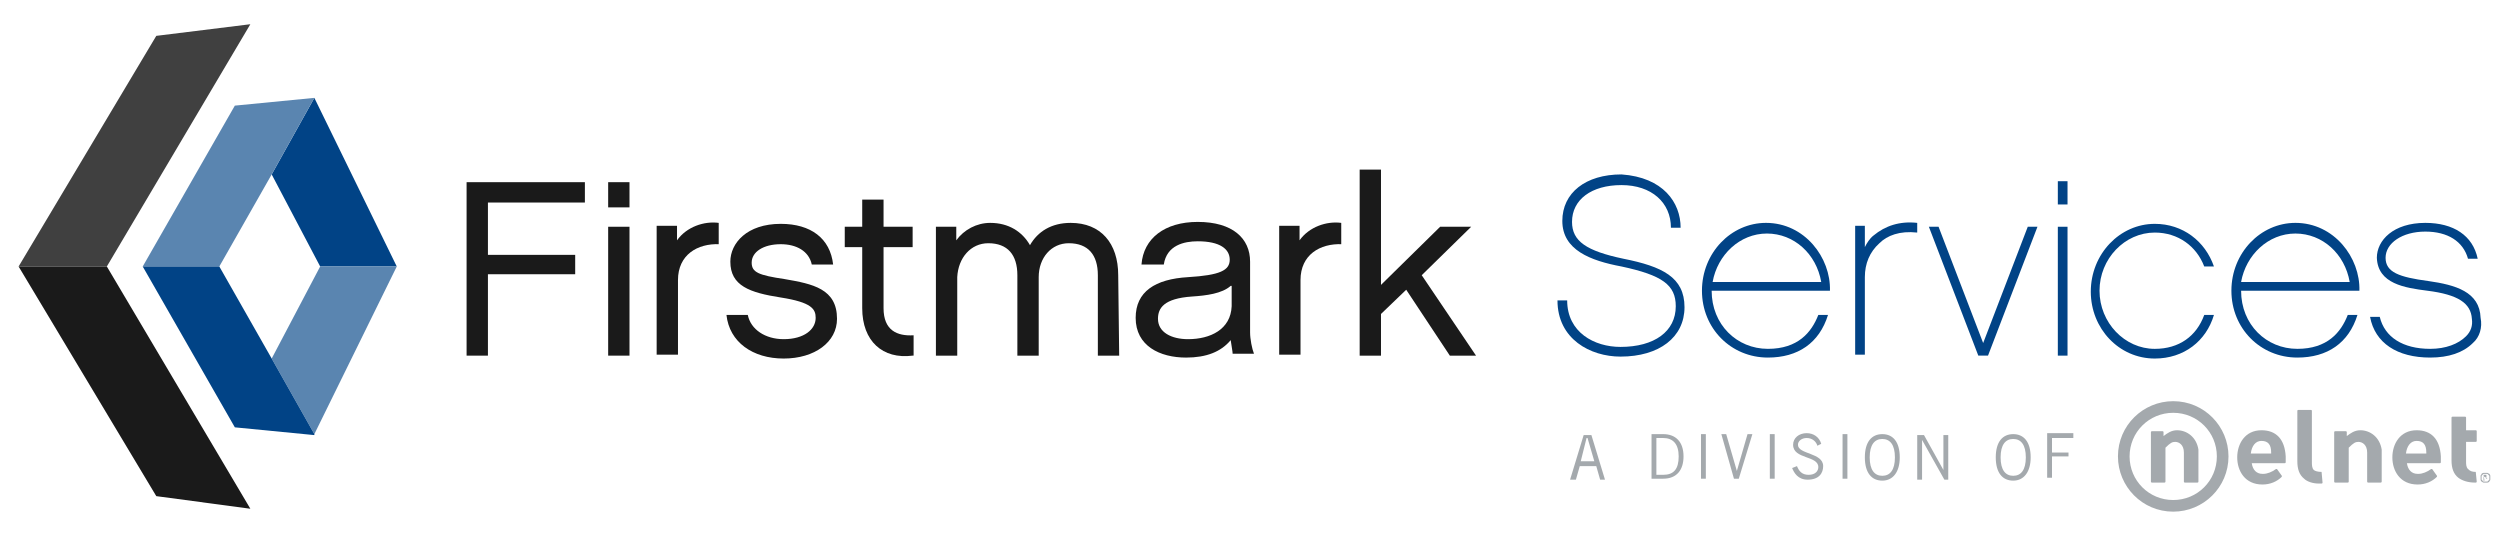 <svg width="312" height="67" viewBox="0 0 312 67" fill="none" xmlns="http://www.w3.org/2000/svg">
    <path d="M60.893 31.806H71.784V34.225H60.893V44.384H58.23V22.736H72.994V25.276H60.893V31.806Z" fill="#1A1A1A"/>
    <path d="M78.561 44.384H75.899V28.299H78.561V44.384ZM78.561 25.881H75.899V22.736H78.561V25.881Z" fill="#1A1A1A"/>
    <path d="M89.816 30.476C87.032 30.355 84.612 31.806 84.612 34.95V44.263H81.95V28.178H84.491V29.992C85.701 28.299 87.879 27.573 89.695 27.815V30.476H89.816Z" fill="#1A1A1A"/>
    <path d="M97.803 44.746C93.93 44.746 91.026 42.691 90.663 39.304H93.325C93.688 41.118 95.504 42.328 97.803 42.328C100.344 42.328 101.796 41.118 101.796 39.667C101.796 38.579 101.312 37.732 97.44 37.128C93.567 36.523 91.147 35.676 91.147 32.653C91.147 30.355 93.204 27.936 97.44 27.936C101.191 27.936 103.612 29.75 103.975 33.016H101.312C100.949 31.323 99.376 30.476 97.44 30.476C95.261 30.476 93.809 31.444 93.809 32.774C93.809 33.983 94.656 34.346 97.924 34.83C101.433 35.434 104.459 36.039 104.459 39.788C104.459 42.691 101.675 44.746 97.803 44.746Z" fill="#1A1A1A"/>
    <path d="M113.897 44.383C110.146 44.867 107.605 42.569 107.605 38.458V30.839H105.426V28.299H107.605V24.913H110.267V28.299H113.897V30.839H110.267V38.458C110.267 41.239 111.961 41.965 114.018 41.844V44.383H113.897Z" fill="#1A1A1A"/>
    <path d="M139.674 44.384H137.012V34.346C137.012 31.806 135.801 30.355 133.381 30.355C131.203 30.355 129.63 32.169 129.63 34.588V44.384H126.967V34.346C126.967 31.806 125.757 30.355 123.337 30.355C121.159 30.355 119.585 32.169 119.464 34.588V44.384H116.802V28.299H119.343V29.992C120.311 28.662 121.885 27.816 123.579 27.816C125.878 27.816 127.572 28.904 128.541 30.597C129.509 28.904 131.203 27.816 133.623 27.816C137.375 27.816 139.553 30.355 139.553 34.346L139.674 44.384Z" fill="#1A1A1A"/>
    <path d="M153.591 42.449C152.381 43.9 150.565 44.626 148.024 44.626C144.757 44.626 141.731 43.174 141.731 39.667C141.731 36.402 144.152 34.83 148.266 34.588C152.26 34.346 153.47 33.741 153.47 32.411C153.47 31.081 152.26 30.113 149.476 30.113C147.782 30.113 145.604 30.597 145.241 33.016H142.457C142.699 29.75 145.362 27.695 149.476 27.695C153.833 27.695 156.011 29.75 156.011 32.653V41.481C156.011 42.328 156.253 43.537 156.495 44.142H153.833C153.833 43.9 153.712 43.295 153.591 42.449ZM153.591 35.676C152.502 36.644 150.565 36.886 148.75 37.007C145.241 37.248 144.515 38.458 144.515 39.788C144.515 41.481 146.209 42.328 148.266 42.328C151.049 42.328 153.591 41.118 153.712 38.216V35.676H153.591Z" fill="#1A1A1A"/>
    <path d="M167.508 30.476C164.724 30.355 162.304 31.806 162.304 34.95V44.263H159.642V28.178H162.183V29.992C163.393 28.299 165.571 27.573 167.387 27.815V30.476H167.508Z" fill="#1A1A1A"/>
    <path d="M184.208 44.384H180.94L175.495 36.16L172.348 39.183V44.384H169.686V21.164H172.348V35.555L179.73 28.299H183.603L177.431 34.346L184.208 44.384Z" fill="#1A1A1A"/>
    <path d="M209.742 28.42H208.531C208.531 25.275 206.111 23.099 202.36 23.099C198.608 23.099 196.188 24.913 196.188 27.694C196.188 30.113 198.003 31.322 202.602 32.29C207.442 33.257 210.226 34.587 210.226 38.336C210.226 42.085 207.079 44.504 202.239 44.504C198.487 44.504 194.373 42.327 194.373 37.49H195.583C195.583 41.481 198.971 43.295 202.239 43.295C206.474 43.295 209.136 41.36 209.136 38.215C209.136 35.555 207.442 34.346 202.36 33.257C198.487 32.532 194.978 31.201 194.978 27.573C194.978 24.066 197.882 21.768 202.36 21.768C207.563 22.131 209.742 25.275 209.742 28.42Z" fill="#014386"/>
    <path d="M213.614 36.28C213.614 40.513 216.76 43.536 220.633 43.536C224.384 43.536 226.079 41.481 226.926 39.304H228.136C227.047 42.811 224.384 44.625 220.633 44.625C216.034 44.625 212.404 40.997 212.404 36.28C212.404 31.564 216.034 27.815 220.391 27.815C225.231 27.815 228.499 32.169 228.378 36.28H213.614ZM227.289 35.192C226.684 31.685 223.9 29.145 220.512 29.145C217.123 29.145 214.34 31.806 213.735 35.192H227.289Z" fill="#014386"/>
    <path d="M239.269 29.024C237.091 28.782 235.518 29.387 234.55 30.354C233.339 31.443 232.734 32.894 232.734 34.587V44.262H231.524V28.178H232.734V30.838C232.976 30.354 233.339 29.75 233.823 29.387C235.276 28.178 237.091 27.573 239.269 27.815V29.024Z" fill="#014386"/>
    <path d="M248.104 44.383H246.893L240.722 28.299H241.932L247.499 42.811L253.065 28.299H254.275L248.104 44.383Z" fill="#014386"/>
    <path d="M258.027 44.383H256.817V28.299H258.027V44.383ZM258.027 25.517H256.817V22.615H258.027V25.517Z" fill="#014386"/>
    <path d="M268.918 44.746C264.441 44.746 260.931 40.997 260.931 36.401C260.931 31.685 264.562 27.936 268.918 27.936C272.428 27.936 275.211 30.113 276.3 33.257H275.09C274.122 30.718 271.823 29.024 268.918 29.024C265.167 29.024 262.02 32.29 262.02 36.281C262.02 40.271 265.167 43.537 268.918 43.537C271.944 43.537 274.122 41.965 275.09 39.304H276.3C275.332 42.569 272.549 44.746 268.918 44.746Z" fill="#014386"/>
    <path d="M279.689 36.28C279.689 40.513 282.835 43.536 286.708 43.536C290.459 43.536 292.153 41.481 293 39.304H294.211C293.121 42.811 290.459 44.625 286.708 44.625C282.109 44.625 278.479 40.997 278.479 36.28C278.479 31.564 282.109 27.815 286.466 27.815C291.306 27.815 294.574 32.169 294.453 36.28H279.689ZM293.242 35.192C292.637 31.685 289.854 29.145 286.466 29.145C283.077 29.145 280.294 31.806 279.689 35.192H293.242Z" fill="#014386"/>
    <path d="M308.611 42.811C307.401 44.02 305.586 44.625 303.287 44.625C299.172 44.625 296.389 42.811 295.784 39.546H296.994C297.599 42.085 299.898 43.536 303.287 43.536C305.223 43.536 306.796 42.932 307.764 41.964C308.369 41.36 308.611 40.634 308.49 39.788C308.369 37.853 306.796 36.764 302.924 36.28C300.14 35.918 296.752 35.434 296.631 32.169C296.631 29.992 298.688 27.815 302.682 27.815C306.191 27.815 308.611 29.387 309.216 32.289H308.006C307.401 30.113 305.465 28.903 302.682 28.903C299.777 28.903 297.72 30.355 297.72 32.169C297.72 33.983 299.414 34.587 303.045 35.071C306.433 35.555 309.458 36.401 309.579 39.667C309.821 40.876 309.458 42.085 308.611 42.811Z" fill="#014386"/>
    <path d="M30.76 12.94L39.231 12.214L30.76 12.94Z" fill="#014386"/>
    <path d="M39.957 33.257H49.517L39.231 12.214L33.906 21.768L39.957 33.257Z" fill="#014386"/>
    <path d="M39.957 33.257L33.906 44.746L39.231 54.179L49.517 33.257H39.957Z" fill="#5A85B0"/>
    <path d="M31.244 3.023L19.505 4.475L2.321 33.257H13.334L31.244 3.023Z" fill="#404040"/>
    <path d="M33.906 21.768L39.231 12.214L29.308 13.182L17.811 33.257H27.371L33.906 21.768Z" fill="#5A85B0"/>
    <path d="M27.371 33.257H17.811L29.308 53.332L39.231 54.3V54.179L33.906 44.746L27.371 33.257Z" fill="#014386"/>
    <path d="M2.321 33.257L19.505 61.919L31.244 63.491L13.334 33.257H2.321Z" fill="#1A1A1A"/>
    <path d="M195.946 59.863L197.64 54.3H198.608L200.302 59.863H199.697L199.213 58.17H197.156L196.672 59.863H195.946ZM197.277 57.565H198.971L198.124 54.663H198.003L197.277 57.565Z" fill="#A4A9AD"/>
    <path d="M206.111 54.179H207.563C209.136 54.179 210.104 55.146 210.104 56.961C210.104 58.654 209.257 59.742 207.563 59.742H206.111V54.179ZM206.716 59.258H207.563C208.894 59.258 209.499 58.533 209.499 56.961C209.499 55.388 208.773 54.663 207.563 54.663H206.716V59.258Z" fill="#A4A9AD"/>
    <path d="M212.888 54.179V59.742H212.283V54.179H212.888Z" fill="#A4A9AD"/>
    <path d="M214.824 54.179H215.429L216.76 58.775L218.091 54.179H218.697L217.002 59.742H216.397L214.824 54.179Z" fill="#A4A9AD"/>
    <path d="M221.48 54.179V59.742H220.875V54.179H221.48Z" fill="#A4A9AD"/>
    <path d="M226.805 55.63C226.684 55.146 226.2 54.663 225.473 54.663C224.868 54.663 224.384 55.025 224.384 55.509C224.384 56.718 227.531 56.477 227.531 58.17C227.531 59.016 227.047 59.863 225.594 59.863C224.384 59.863 223.9 59.016 223.658 58.411L224.263 58.17C224.505 58.774 224.868 59.258 225.715 59.258C226.563 59.258 226.926 58.774 226.926 58.291C226.926 56.839 223.779 57.323 223.779 55.509C223.779 54.663 224.505 54.058 225.473 54.058C226.321 54.058 227.047 54.542 227.289 55.388L226.805 55.63Z" fill="#A4A9AD"/>
    <path d="M230.556 54.179V59.742H229.951V54.179H230.556Z" fill="#A4A9AD"/>
    <path d="M234.913 54.179C236.244 54.179 237.091 55.146 237.091 57.081C237.091 58.895 236.244 59.984 234.913 59.984C233.581 59.984 232.734 59.016 232.734 57.081C232.734 55.146 233.581 54.179 234.913 54.179ZM234.913 59.379C235.881 59.379 236.486 58.654 236.486 57.081C236.486 55.509 235.881 54.784 234.913 54.784C233.945 54.784 233.339 55.509 233.339 57.081C233.339 58.654 233.945 59.379 234.913 59.379Z" fill="#A4A9AD"/>
    <path d="M239.269 59.863V54.3H240.116L242.537 58.654V54.3H243.142V59.863H242.658L239.874 54.904V59.863H239.269Z" fill="#A4A9AD"/>
    <path d="M251.25 54.179C252.581 54.179 253.428 55.146 253.428 57.081C253.428 58.895 252.581 59.984 251.25 59.984C249.918 59.984 249.071 59.016 249.071 57.081C249.071 55.146 249.918 54.179 251.25 54.179ZM251.25 59.379C252.218 59.379 252.823 58.654 252.823 57.081C252.823 55.509 252.218 54.784 251.25 54.784C250.281 54.784 249.676 55.509 249.676 57.081C249.676 58.654 250.281 59.379 251.25 59.379Z" fill="#A4A9AD"/>
    <path d="M258.753 54.179V54.663H256.09V56.477H258.148V56.96H256.09V59.621H255.485V54.058H258.753V54.179Z" fill="#A4A9AD"/>
    <path d="M308.975 58.895C308.491 58.895 308.249 58.775 308.007 58.533C307.765 58.291 307.765 57.928 307.765 57.565V55.147H308.975C308.975 55.147 309.096 55.147 309.096 55.026V53.816C309.096 53.816 309.096 53.695 308.975 53.695H307.765V52.123C307.765 52.123 307.765 52.002 307.644 52.002H306.07C306.07 52.002 305.949 52.002 305.949 52.123V57.444C305.949 58.412 306.191 59.137 306.797 59.621C307.281 59.984 308.007 60.226 308.854 60.226H308.975C308.975 60.226 309.096 60.226 309.096 60.105L308.975 58.895C309.096 59.016 308.975 58.895 308.975 58.895Z" fill="#A4A9AD"/>
    <path d="M289.733 58.895C289.249 58.895 288.886 58.774 288.765 58.654C288.523 58.412 288.523 58.049 288.523 57.565V51.276C288.523 51.276 288.523 51.156 288.402 51.156H286.829C286.829 51.156 286.708 51.156 286.708 51.276V57.565C286.708 58.533 286.95 59.258 287.555 59.742C287.918 60.105 288.644 60.347 289.37 60.347C289.491 60.347 289.612 60.347 289.733 60.347C289.733 60.347 289.854 60.347 289.854 60.226L289.733 58.895C289.733 59.016 289.733 59.016 289.733 58.895Z" fill="#A4A9AD"/>
    <path d="M271.702 53.695C270.976 53.695 270.492 54.058 270.008 54.421V53.937C270.008 53.937 270.008 53.816 269.887 53.816H268.555C268.555 53.816 268.434 53.816 268.434 53.937V60.105C268.434 60.105 268.434 60.226 268.555 60.226H270.129C270.129 60.226 270.25 60.226 270.25 60.105V55.872C270.855 55.267 271.097 55.146 271.46 55.146C271.944 55.146 272.549 55.509 272.549 56.477V60.105C272.549 60.105 272.549 60.226 272.67 60.226H274.243C274.243 60.226 274.364 60.226 274.364 60.105V56.114C274.122 54.542 272.912 53.695 271.702 53.695Z" fill="#A4A9AD"/>
    <path d="M280.899 56.597C281.02 55.63 281.504 55.025 282.23 55.025C283.077 55.025 283.44 55.509 283.44 56.477C283.44 56.477 283.44 56.477 283.44 56.597H280.899ZM282.23 53.695C280.173 53.695 279.205 55.388 279.205 57.081C279.205 58.774 280.173 60.467 282.351 60.467C283.319 60.467 284.166 60.105 284.772 59.5V59.379L284.166 58.532H284.045C283.561 58.895 282.956 59.137 282.472 59.137H282.351C281.625 59.137 281.141 58.653 281.02 57.807H285.135C285.135 57.807 285.256 57.807 285.256 57.686C285.256 57.323 285.256 57.081 285.256 56.96C285.135 54.783 284.045 53.695 282.23 53.695Z" fill="#A4A9AD"/>
    <path d="M294.574 53.695C293.847 53.695 293.363 54.058 292.879 54.421V53.937C292.879 53.937 292.879 53.816 292.758 53.816H291.427C291.427 53.816 291.306 53.816 291.306 53.937V60.105C291.306 60.105 291.306 60.226 291.427 60.226H293C293 60.226 293.121 60.226 293.121 60.105V55.872C293.726 55.267 293.968 55.146 294.332 55.146C294.816 55.146 295.421 55.509 295.421 56.477V60.105C295.421 60.105 295.421 60.226 295.542 60.226H297.115C297.115 60.226 297.236 60.226 297.236 60.105V56.114C296.994 54.542 295.784 53.695 294.574 53.695Z" fill="#A4A9AD"/>
    <path d="M300.262 56.597C300.383 55.63 300.867 55.025 301.593 55.025C302.44 55.025 302.803 55.509 302.803 56.477C302.803 56.477 302.803 56.477 302.803 56.597H300.262ZM301.593 53.695C299.536 53.695 298.567 55.388 298.567 57.081C298.567 58.774 299.535 60.467 301.714 60.467C302.682 60.467 303.529 60.105 304.134 59.5V59.379L303.529 58.532H303.408C302.924 58.895 302.319 59.137 301.835 59.137H301.714C300.988 59.137 300.504 58.653 300.383 57.807H304.497C304.497 57.807 304.618 57.807 304.618 57.686C304.618 57.323 304.618 57.081 304.618 56.96C304.497 54.783 303.408 53.695 301.593 53.695Z" fill="#A4A9AD"/>
    <path d="M310.064 59.621C310.185 59.621 310.185 59.621 310.185 59.621C310.185 59.621 310.185 59.621 310.306 59.621C310.306 59.621 310.306 59.621 310.306 59.5H310.185V59.621H310.064ZM310.064 59.984L309.943 59.258H310.185C310.306 59.258 310.306 59.258 310.306 59.258V59.379C310.306 59.379 310.306 59.379 310.306 59.5C310.306 59.5 310.306 59.5 310.185 59.5L310.427 59.742H310.306L310.064 59.5H309.943V59.984H310.064ZM309.701 59.621C309.701 59.742 309.701 59.742 309.701 59.863L309.822 59.984L309.943 60.105C309.943 60.105 310.064 60.105 310.185 60.105C310.306 60.105 310.306 60.105 310.427 60.105L310.548 59.984L310.669 59.863C310.669 59.863 310.669 59.742 310.669 59.621C310.669 59.5 310.669 59.5 310.669 59.379L310.548 59.258L310.427 59.137C310.427 59.137 310.306 59.137 310.185 59.137C310.064 59.137 310.064 59.137 309.943 59.137L309.822 59.258L309.701 59.379C309.701 59.5 309.701 59.5 309.701 59.621ZM309.58 59.621C309.58 59.5 309.58 59.5 309.58 59.379C309.58 59.258 309.701 59.258 309.701 59.137C309.701 59.137 309.822 59.016 309.943 59.016C310.064 59.016 310.064 59.016 310.185 59.016C310.306 59.016 310.306 59.016 310.427 59.016C310.548 59.016 310.548 59.137 310.669 59.137C310.669 59.137 310.79 59.258 310.79 59.379C310.79 59.5 310.79 59.5 310.79 59.621C310.79 59.742 310.79 59.742 310.79 59.863C310.79 59.984 310.669 59.984 310.669 60.105C310.669 60.105 310.548 60.226 310.427 60.226C310.306 60.226 310.306 60.226 310.185 60.226C310.064 60.226 310.064 60.226 309.943 60.226C309.822 60.226 309.822 60.105 309.701 60.105C309.701 60.105 309.58 59.984 309.58 59.863C309.58 59.742 309.58 59.742 309.58 59.621Z" fill="#A4A9AD"/>
    <path d="M271.218 50.067C267.466 50.067 264.32 53.09 264.32 56.96C264.32 60.709 267.345 63.854 271.218 63.854C274.969 63.854 278.116 60.83 278.116 56.96C278.116 53.211 275.09 50.067 271.218 50.067ZM276.663 56.96C276.663 59.984 274.243 62.403 271.218 62.403C268.192 62.403 265.772 59.984 265.772 56.96C265.772 53.937 268.192 51.518 271.218 51.518C274.243 51.518 276.663 53.937 276.663 56.96Z" fill="#A4A9AD"/>
</svg>
